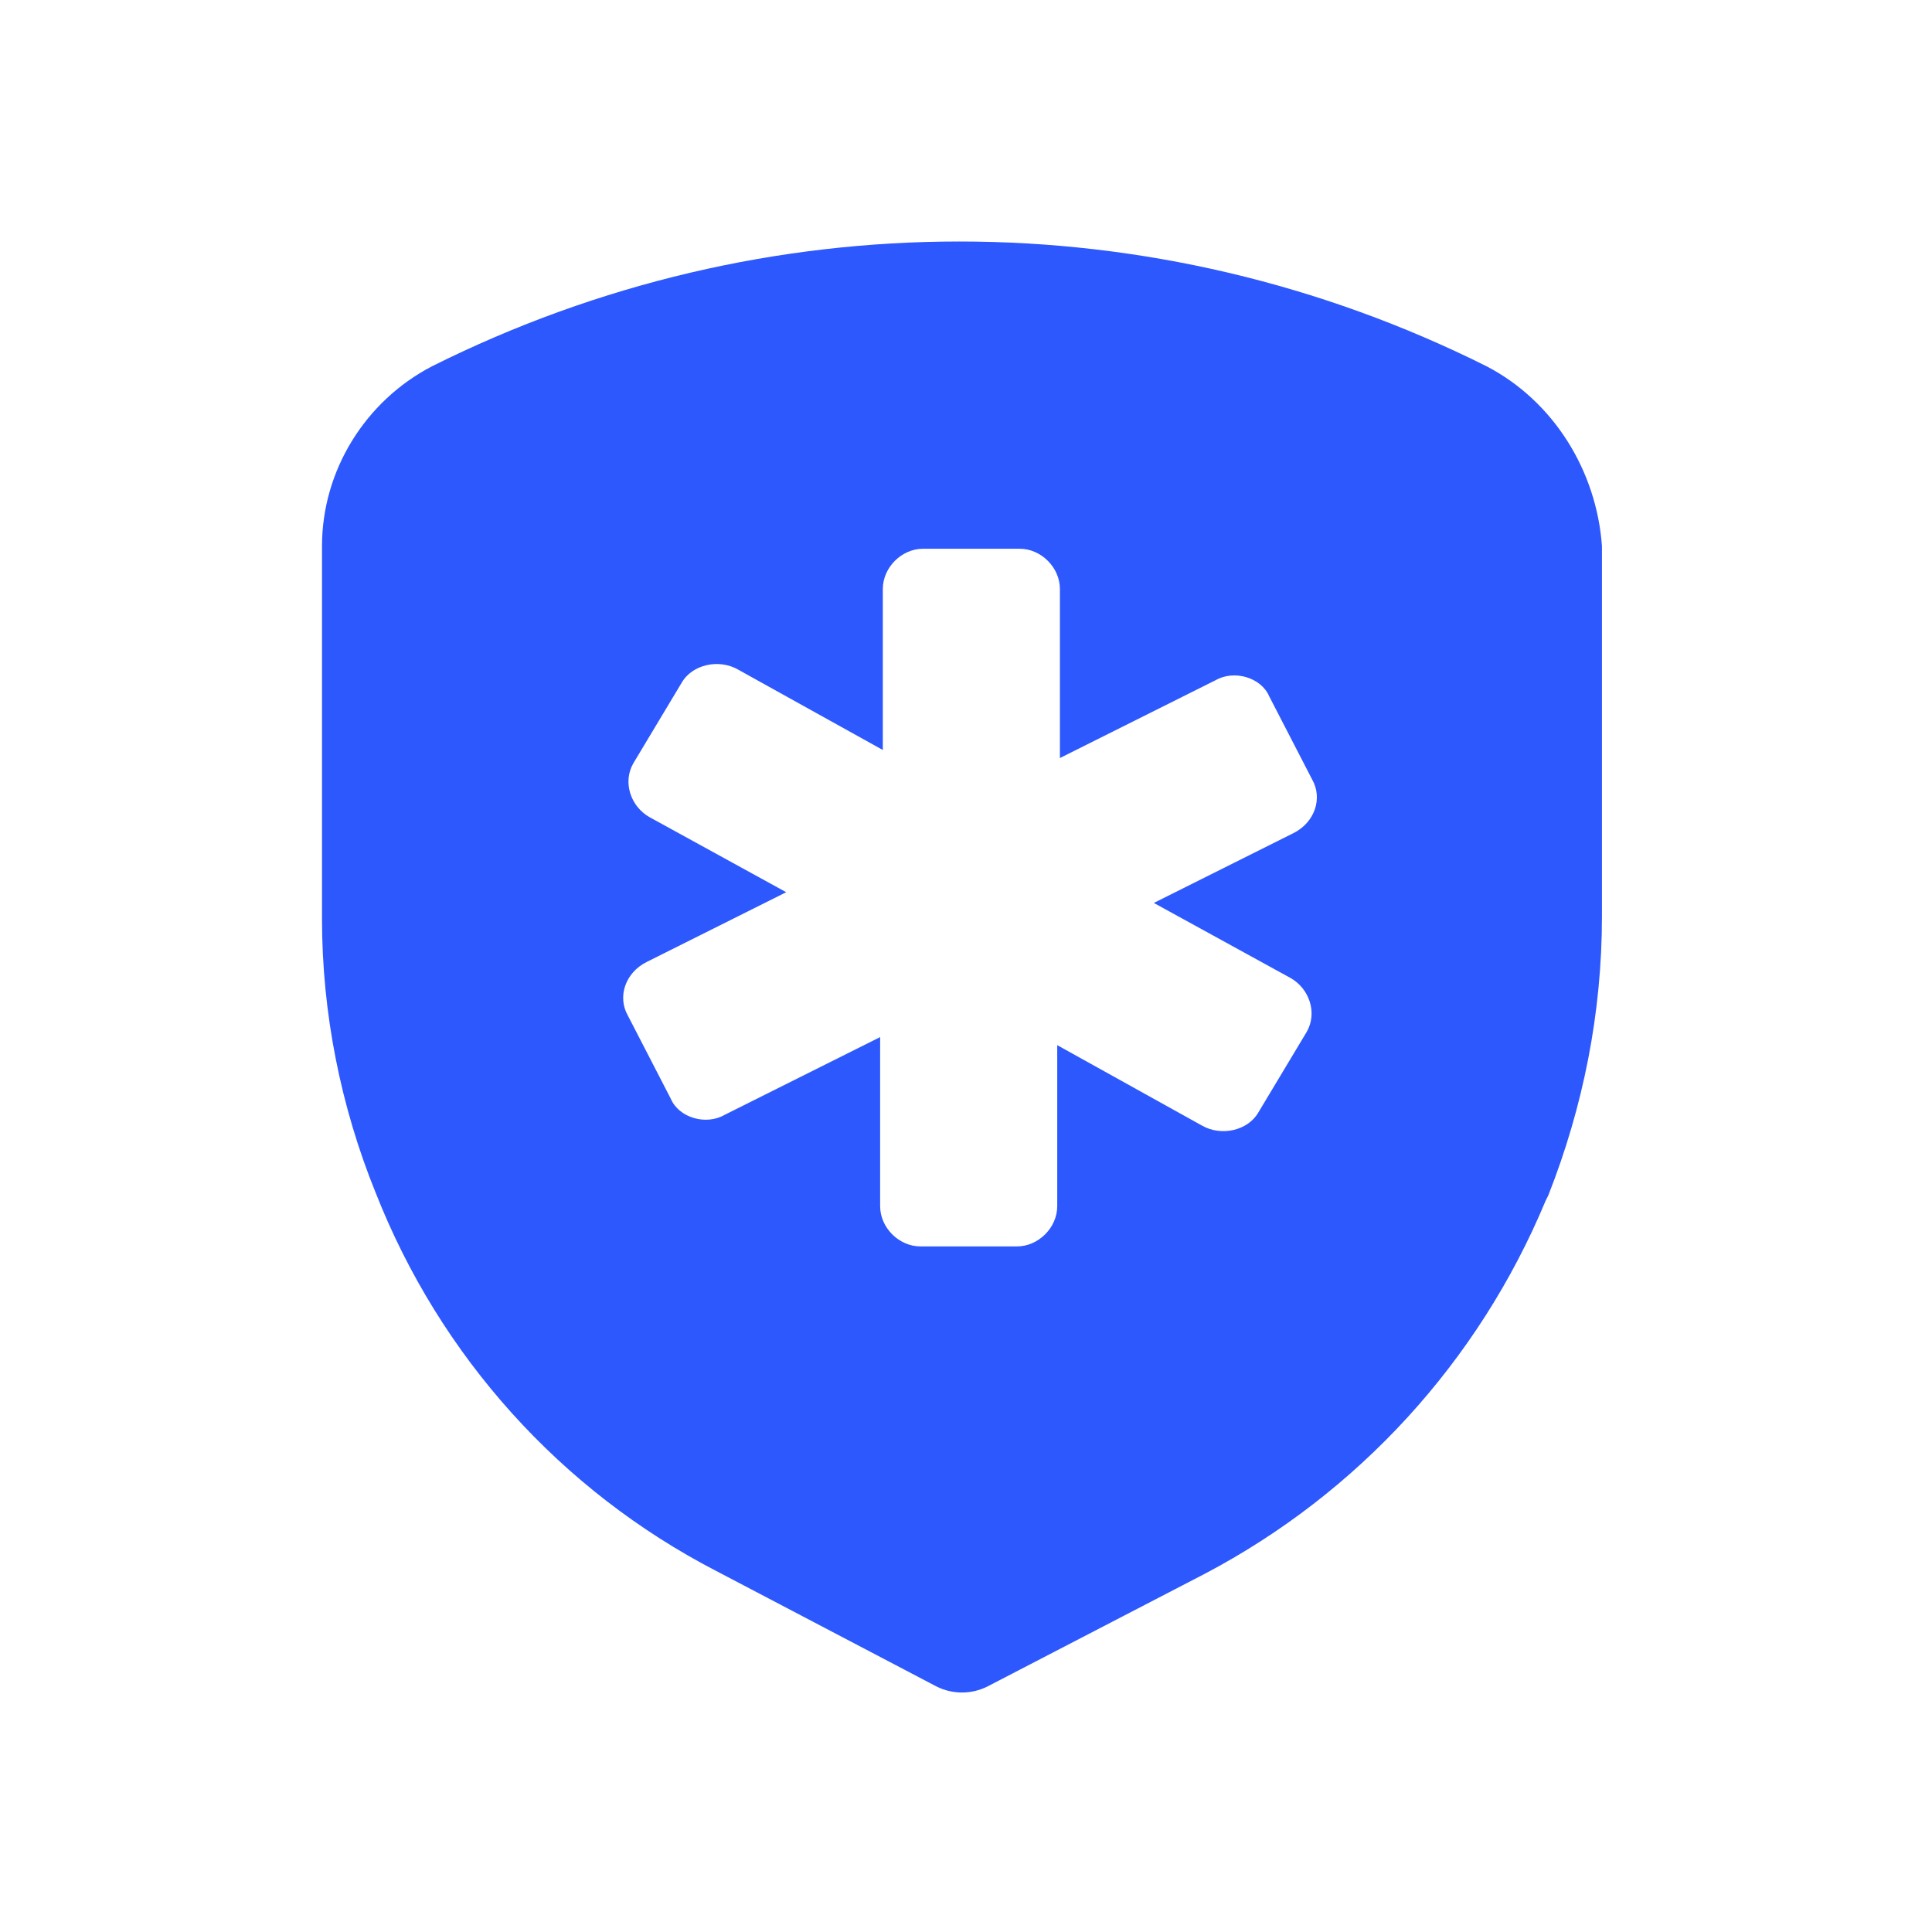 <svg width="72" height="72" viewBox="0 0 72 72" fill="none" xmlns="http://www.w3.org/2000/svg">
<path fill-rule="evenodd" clip-rule="evenodd" d="M16.1 13.65C28.5 7.45 43 7.45 55.4 13.65C57.9 14.95 59.5 17.55 59.7 20.35V34.15C59.7 37.75 59 41.25 57.7 44.55L57.6 44.75C55.1 50.75 50.6 55.65 44.9 58.65L36.8 62.85C36.2 63.15 35.5 63.15 34.9 62.85L26.7 58.55C20.9 55.55 16.4 50.55 14 44.45C12.7 41.25 12 37.75 12 34.25V20.35C12 17.55 13.6 14.95 16.1 13.65ZM48.7 38.45C49.1 37.75 48.8 36.85 48.1 36.45L43 33.65L48.2 31.05C49 30.65 49.3 29.75 48.9 29.05L47.3 25.95C47 25.25 46 24.95 45.3 25.35L39.5 28.25V21.95C39.5 21.15 38.8 20.45 38 20.45H34.4C33.6 20.45 32.9 21.15 32.9 21.95V27.95L27.5 24.95C26.8 24.55 25.8 24.75 25.4 25.45L23.6 28.45C23.2 29.15 23.5 30.05 24.2 30.45L29.3 33.25L24.1 35.85C23.3 36.25 23 37.15 23.4 37.85L25 40.95C25.3 41.65 26.3 41.95 27 41.55L32.8 38.65V44.95C32.8 45.75 33.5 46.45 34.3 46.45H37.9C38.7 46.45 39.4 45.75 39.4 44.95V38.95L44.8 41.95C45.5 42.35 46.5 42.15 46.9 41.45L48.7 38.45Z" fill="#2D58FD"/>
</svg>
